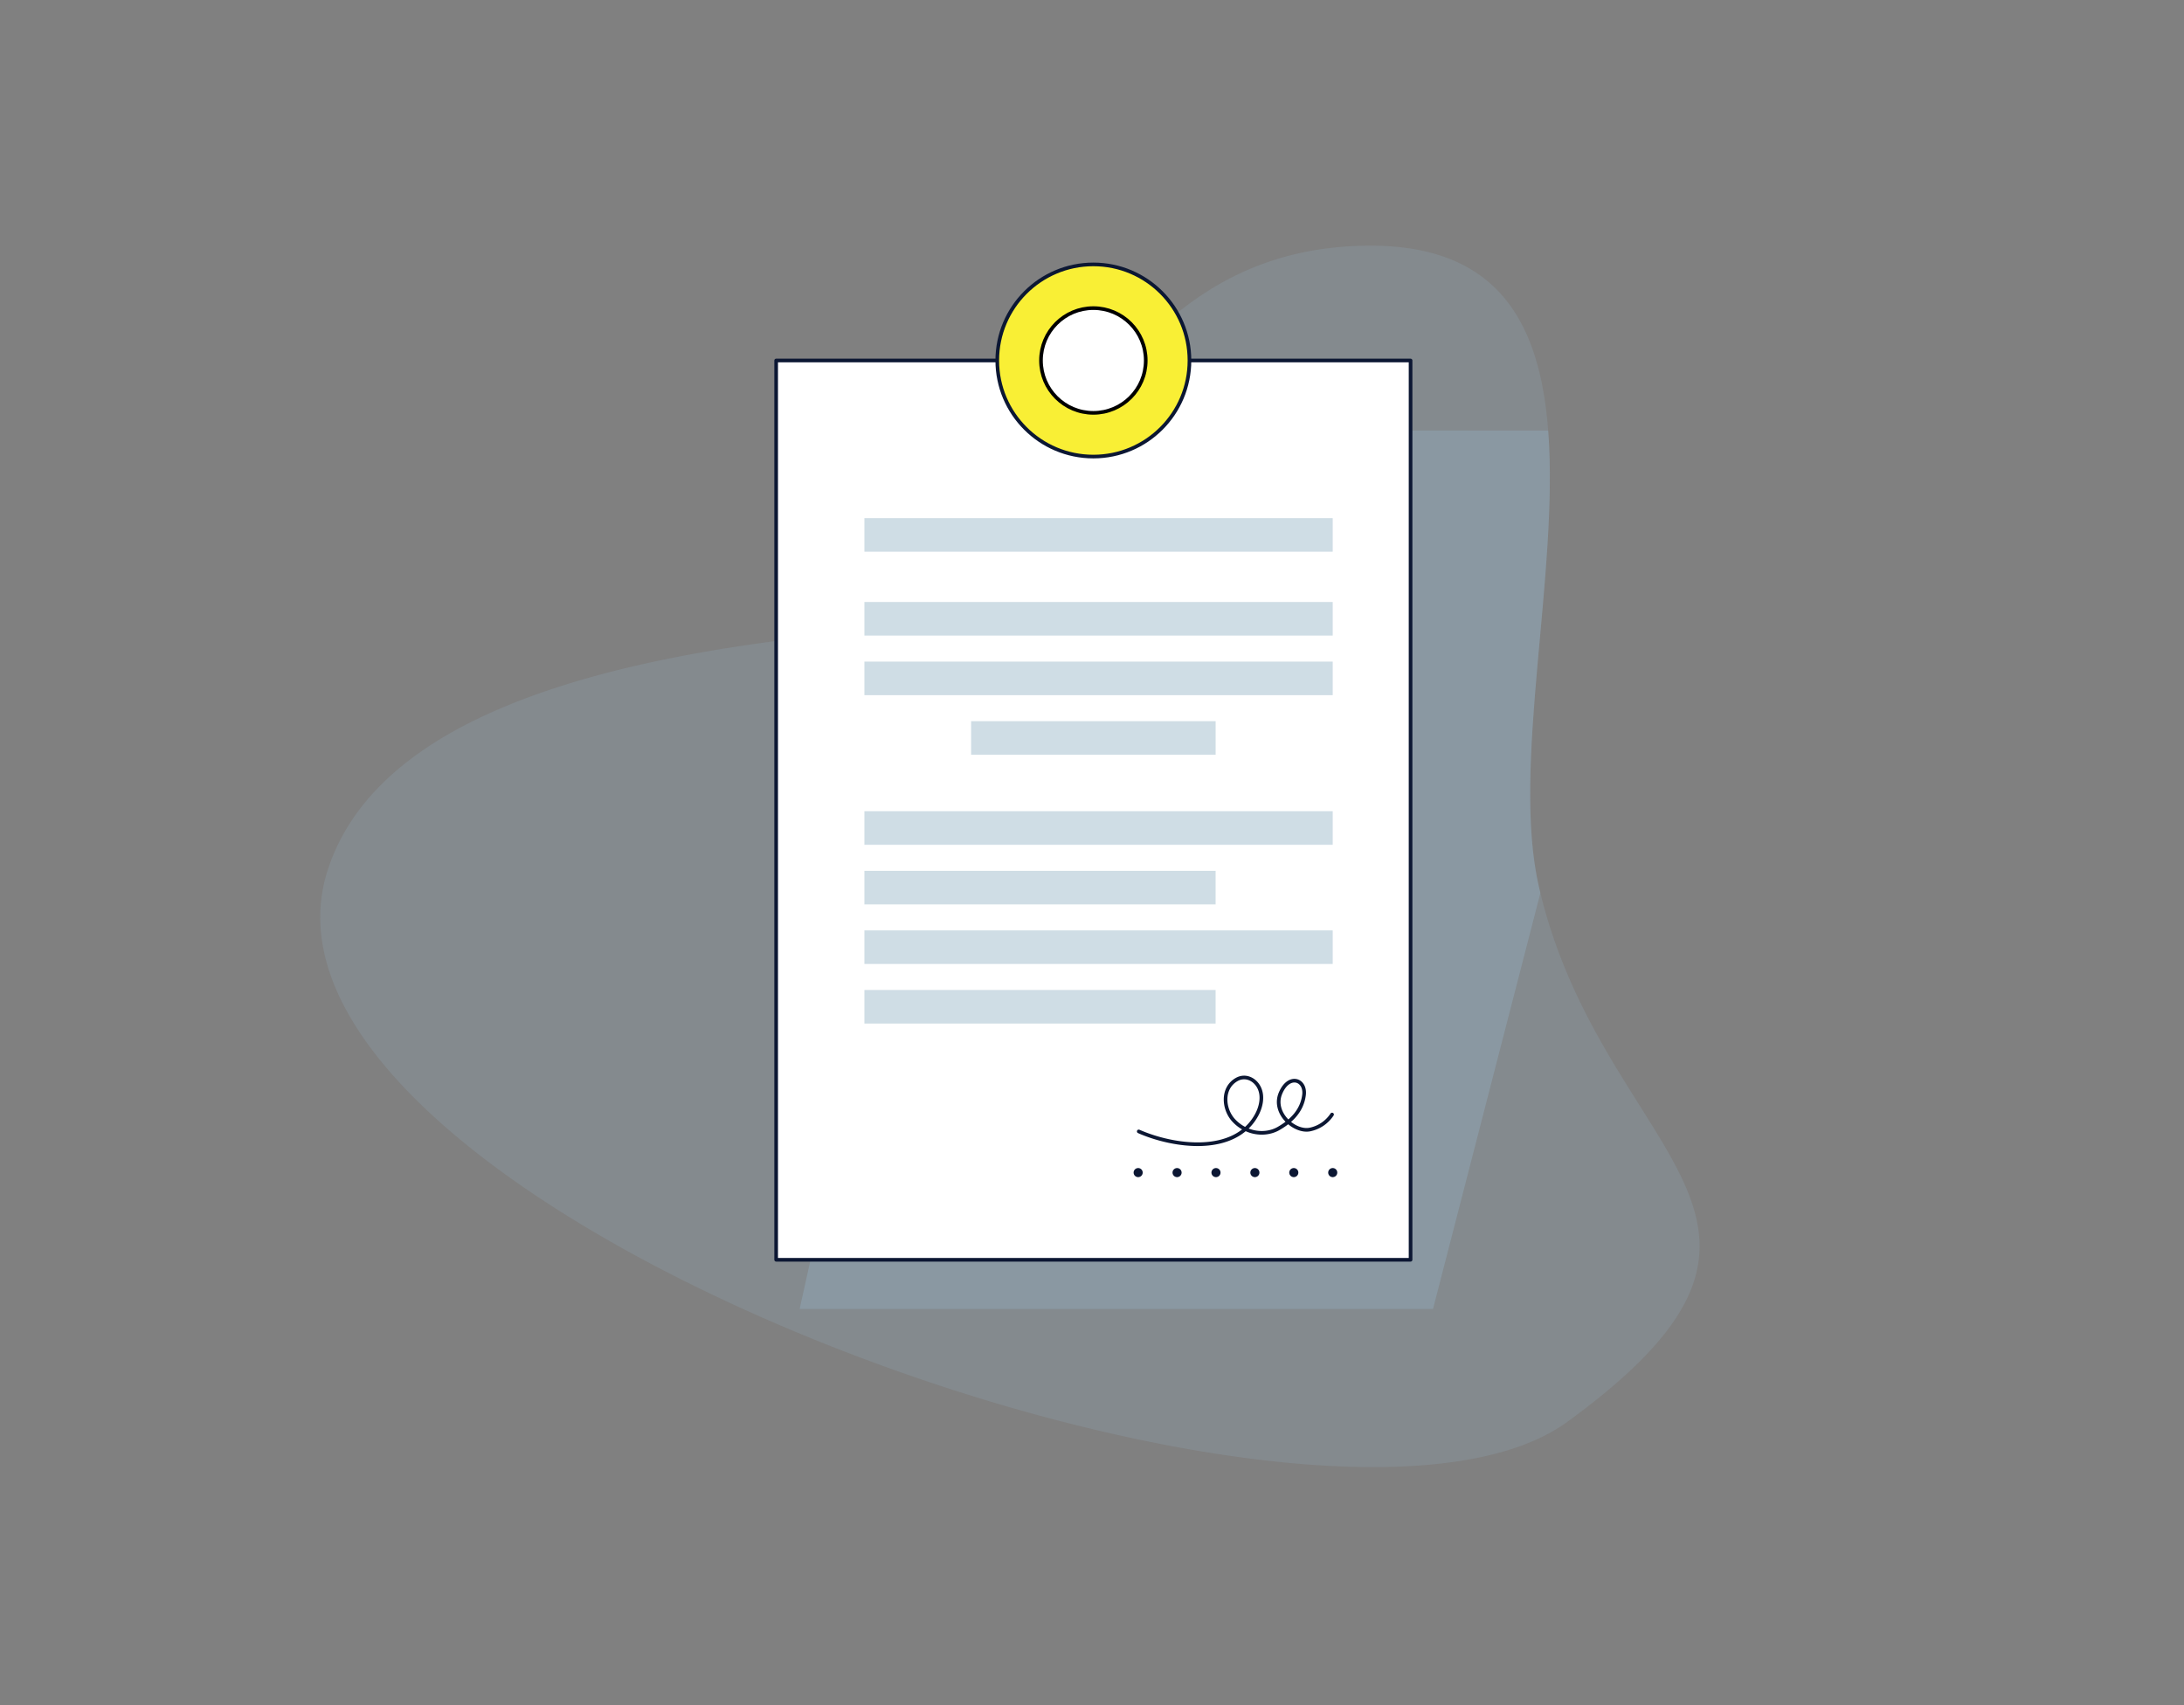 <svg xmlns="http://www.w3.org/2000/svg" viewBox="0 0 1200 937"><rect x="0" y="0" width="1200" height="937" fill="#808080" stroke="none"/><defs><style>.cls-1{isolation:isolate;}.cls-2,.cls-3{fill:#9dc7e0;}.cls-2{opacity:0.15;}.cls-3{opacity:0.25;mix-blend-mode:multiply;}.cls-4,.cls-6{fill:#fff;}.cls-10,.cls-4,.cls-5,.cls-8,.cls-9{stroke:#0c1733;stroke-linecap:round;stroke-linejoin:round;}.cls-10,.cls-4,.cls-5,.cls-6{stroke-width:2px;}.cls-5{fill:#f9ef35;}.cls-6{stroke:#000;stroke-miterlimit:10;}.cls-7{fill:#cfdde5;}.cls-10,.cls-8,.cls-9{fill:none;}.cls-8,.cls-9{stroke-width:5px;}.cls-9{stroke-dasharray:0 21.38;}</style></defs><title>01_Vector</title><g class="cls-1"><g id="Layer_1" data-name="Layer 1"><path class="cls-2" d="M861.09,781.42C724.41,880.82,118.85,661.56,180.32,477.3c23.18-69.48,112-107.46,246.14-125.07q12-1.59,24.54-3a119.32,119.32,0,0,0,23.95-5.1,121.55,121.55,0,0,0,28.15-13.35,165.64,165.64,0,0,0,26.64-21.45q3.1-3,6.12-6.21c5.56-5.84,10.91-12,16.15-18.45,9.77-12,19.15-24.84,28.67-37.76q3.86-5.22,7.74-10.44,3.75-5,7.59-10c7.48-9.76,15.23-19.33,23.46-28.39q4.2-4.64,8.59-9.06a223.11,223.11,0,0,1,18.65-16.94C674.11,150,707.65,135,753.09,135c70.72,0,93.1,43.22,97.57,101.7,6,78.73-20.39,185.13-5,251.08.23,1,.46,1.94.7,2.9C882.43,638.16,1015,669.45,861.09,781.42Z"/><path class="cls-3" d="M845.67,487.76c.23,1,.46,1.94.7,2.9l-59,228.64h-348l6-27L475,557.77,478,544l3.15-14.29,4.08-18.46L488.36,497l4.07-18.45,3.15-14.3,4.07-18.45L513.72,382l4.07-18.45,3.15-14.29L525,330.83l4.73-21.45,1.37-6.21,4.07-18.45,10.64-48.23H564.5l23.92,0,48.52,0,138.1.08,75.62.05C856.68,315.41,830.27,421.81,845.67,487.76Z"/><rect class="cls-4" x="426.46" y="198.1" width="348.58" height="494.2"/><circle class="cls-5" cx="600.75" cy="198.1" r="52.8"/><circle class="cls-6" cx="600.75" cy="198.1" r="28.78"/><rect class="cls-7" x="474.95" y="284.72" width="257.31" height="18.45"/><rect class="cls-7" x="474.95" y="330.82" width="257.31" height="18.45"/><rect class="cls-7" x="474.95" y="363.57" width="257.31" height="18.45"/><rect class="cls-7" x="533.57" y="396.31" width="134.36" height="18.45"/><rect class="cls-7" x="474.95" y="445.79" width="257.31" height="18.45"/><rect class="cls-7" x="474.95" y="478.54" width="192.97" height="18.45"/><rect class="cls-7" x="474.95" y="511.28" width="257.31" height="18.45"/><rect class="cls-7" x="474.95" y="544.03" width="192.97" height="18.45"/><line class="cls-8" x1="625.36" y1="644.38" x2="625.36" y2="644.38"/><line class="cls-9" x1="646.74" y1="644.38" x2="721.58" y2="644.38"/><line class="cls-8" x1="732.27" y1="644.38" x2="732.27" y2="644.38"/><path class="cls-10" d="M625.69,621.76c19.07,8.42,52.72,13.21,64.81-9.12,2.34-4.32,3.59-9.93,1.5-14.58-2.18-4.86-7.6-7.61-12.5-4.83-8.34,4.72-7.39,16.34-1.59,22.53,6.93,7.42,17.38,8.52,24.58,4.4s12.92-9.87,14-18.4-8.32-11.93-12.92-1,7.9,21.86,16.4,19.9a19.16,19.16,0,0,0,11.93-8.19"/></g></g></svg>